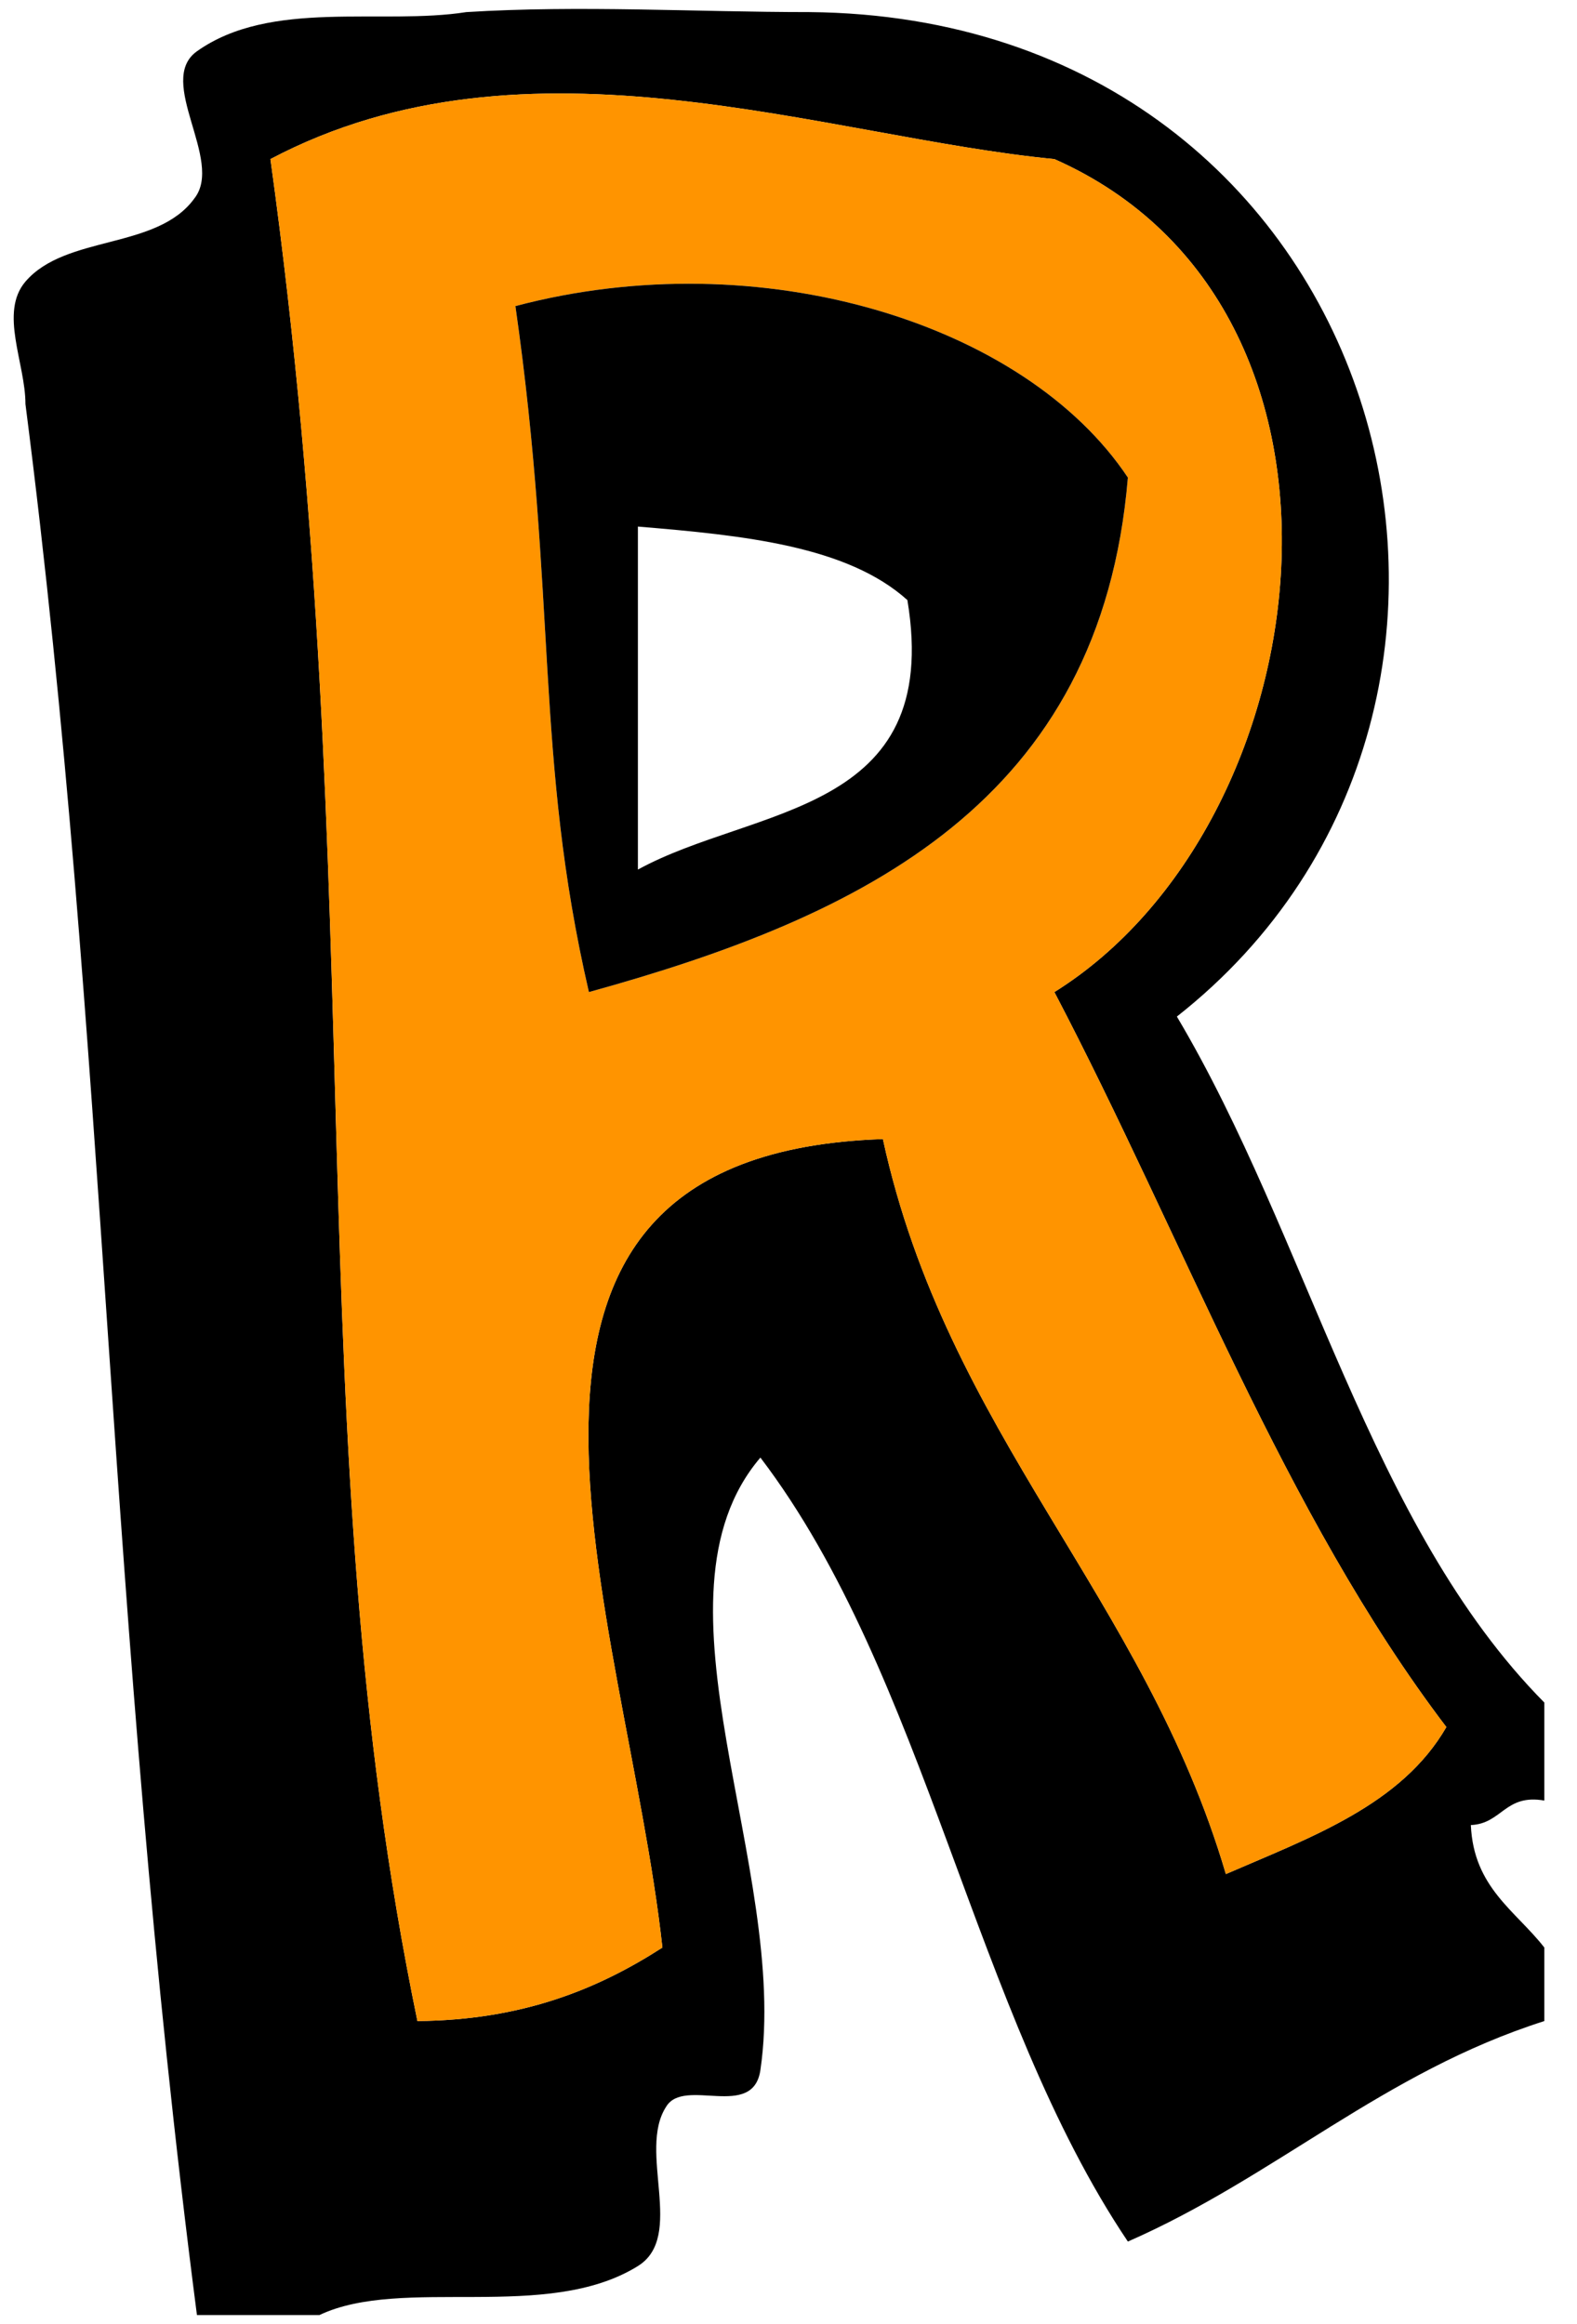 <svg xmlns="http://www.w3.org/2000/svg" width="54.523" height="80.352" viewBox="-0.455 -0.115 54.523 80.352"><defs><style/></defs><g id="ID0.19021361554041505"><path id="ID0.8817562349140644" d="M293 349c4.652-.288 9.333 0 14 0 23.633.214 31.283 28.189 15 41 5.344 8.989 7.869 20.797 15 28v4c-1.615-.281-1.722.945-3 1 .111 2.555 1.833 3.5 3 5v3c-6.573 2.093-10.972 6.361-17 9-6.299-9.368-8.229-23.104-15-32-4.903 5.752 1.208 16.764 0 25-.303 2.059-3.121.27-3.85 1.5-1.173 1.813.797 5.288-1.15 6.5-3.721 2.309-9.61.39-13 2h-5c-3.722-28.777-3.604-51.526-7-78 0-1.667-1.079-3.734 0-5 1.656-1.928 5.377-1.285 6.9-3.4 1.209-1.553-1.596-4.791.1-6 3.016-2.144 7.546-1.056 11-1.6zm24 6c-9.359-.901-21.497-5.547-32 0 4.196 30.318 1.008 51.84 6 76 4.294-.039 7.363-1.304 10-3-1.496-13.613-9.548-32.38 9-33 2.623 12.043 10.665 18.669 14 30 3.489-1.511 7.171-2.829 9-6-6.622-8.711-10.729-19.938-16-30 10.989-6.866 13.697-27.939 0-34z" transform="translate(-232.5 -295.3) scale(.847)"/><path id="ID0.7739334432408214" fill="#FF9400" d="M317 389c5.271 10.062 9.378 21.289 16 30-1.829 3.171-5.511 4.489-9 6-3.335-11.331-11.377-17.957-14-30-18.548.62-10.496 19.387-9 33-2.637 1.696-5.706 2.961-10 3-4.992-24.16-1.804-45.682-6-76 10.503-5.547 22.641-.901 32 0 13.697 6.061 10.989 27.134 0 34zm-22-28c1.71 11.964.776 18.391 3 28 11.231-3.102 20.894-7.773 22-21-4.192-6.305-14.996-9.645-25-7z" transform="translate(-232.5 -295.3) scale(.847)"/><path id="ID0.5371424774639308" d="M320 368c-1.106 13.227-10.769 17.898-22 21-2.224-9.609-1.29-16.036-3-28 10.004-2.645 20.808.695 25 7zm-20 16c4.734-2.6 12.46-2.207 11-11-2.455-2.212-6.69-2.643-11-3v14z" transform="translate(-232.5 -295.3) scale(.847)"/></g></svg>